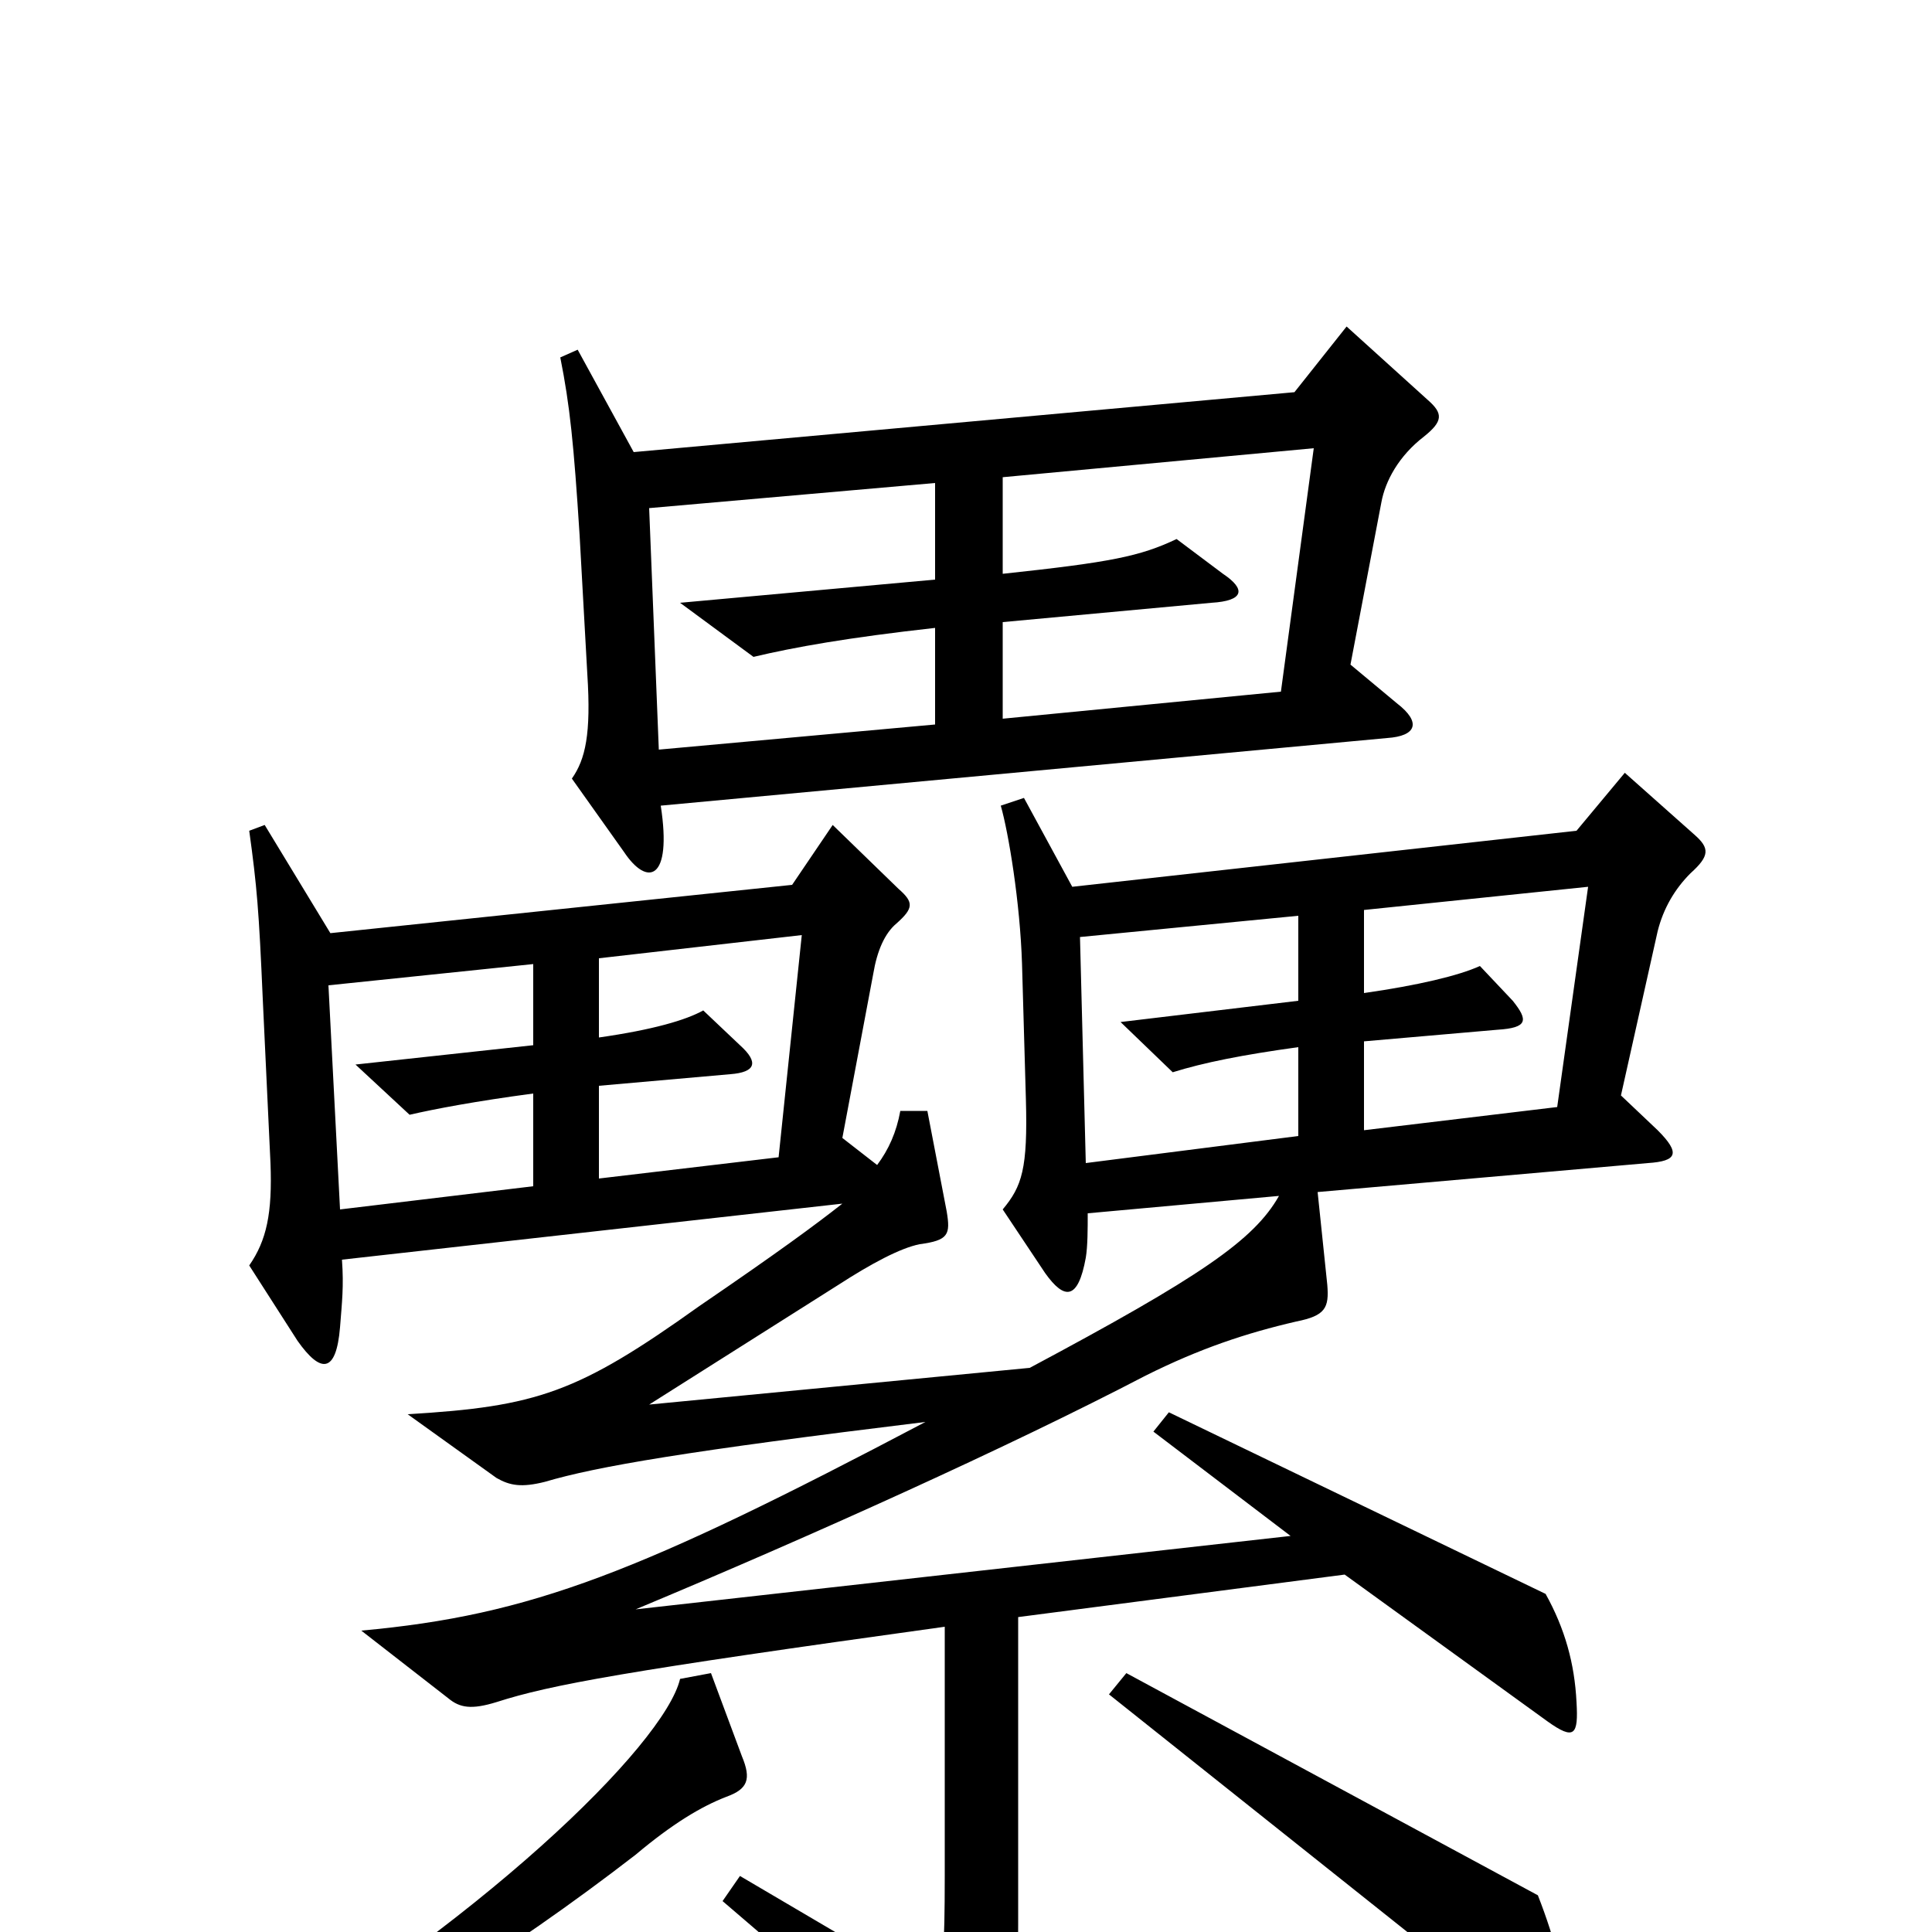 <svg xmlns="http://www.w3.org/2000/svg" viewBox="0 -1000 1000 1000">
	<path fill="#000000" d="M276 -386L176 -374L170 -490L276 -501V-459L184 -449L212 -423C225 -426 246 -430 276 -434ZM415 -516L403 -401L310 -390V-438L378 -444C391 -445 393 -450 383 -459L364 -477C355 -472 338 -467 310 -463V-504ZM672 -412L562 -398L559 -515L672 -526V-482L580 -471L607 -445C623 -450 643 -454 672 -458ZM662 -381C649 -358 621 -339 533 -292L336 -273L434 -335C451 -346 466 -354 476 -356C491 -358 492 -361 490 -373L480 -425H466C464 -414 460 -405 454 -397L436 -411L452 -496C454 -508 458 -517 464 -522C473 -530 473 -533 465 -540L431 -573L410 -542L171 -517L137 -573L129 -570C133 -541 134 -529 136 -483L140 -398C141 -372 138 -358 129 -345L154 -306C166 -289 174 -289 176 -313C177 -326 178 -334 177 -348L436 -377C422 -366 403 -352 362 -324C299 -279 278 -272 211 -268L257 -235C264 -231 270 -230 282 -233C309 -241 356 -249 479 -264C331 -186 275 -164 187 -156L232 -121C238 -116 244 -115 257 -119C285 -128 323 -135 489 -158V-29C489 10 488 17 485 31L383 -29L374 -16C421 24 463 62 495 93C506 104 513 102 517 93C525 75 527 58 527 -4V-163L696 -185L801 -109C815 -99 817 -102 816 -119C815 -139 810 -157 800 -175L605 -269L597 -259L668 -205L329 -167C420 -205 522 -251 593 -288C621 -302 645 -310 671 -316C686 -319 688 -323 687 -335L682 -383L853 -398C868 -399 870 -403 858 -415L839 -433L858 -518C861 -530 867 -540 875 -548C885 -557 885 -561 877 -568L841 -600L816 -570L555 -541L530 -587L518 -583C522 -569 528 -533 529 -501L531 -431C532 -395 529 -386 519 -374L541 -341C551 -327 558 -327 562 -349C563 -355 563 -364 563 -372ZM822 -541L806 -427L706 -415V-461L775 -467C791 -468 791 -472 783 -482L766 -500C755 -495 734 -490 706 -486V-529ZM484 -625L341 -612L336 -737L484 -750V-700L352 -688L390 -660C411 -665 439 -670 484 -675ZM739 -793L697 -831L670 -797L328 -766L299 -819L290 -815C295 -790 297 -770 300 -723L304 -651C306 -620 303 -607 296 -597L323 -559C335 -541 348 -544 342 -583L718 -618C733 -619 736 -626 723 -636L699 -656L715 -740C717 -751 724 -764 737 -774C747 -782 747 -786 739 -793ZM680 -768L663 -642L519 -628V-678L627 -688C644 -689 645 -695 633 -703L609 -721C590 -712 575 -709 519 -703V-753ZM384 -91L368 -134L352 -131C344 -97 248 -3 112 76L121 89C194 54 263 11 329 -40C348 -56 363 -65 376 -70C387 -74 389 -79 384 -91ZM811 44C811 27 805 4 796 -19L583 -134L574 -123L795 53C807 63 811 63 811 44Z"/>
</svg>